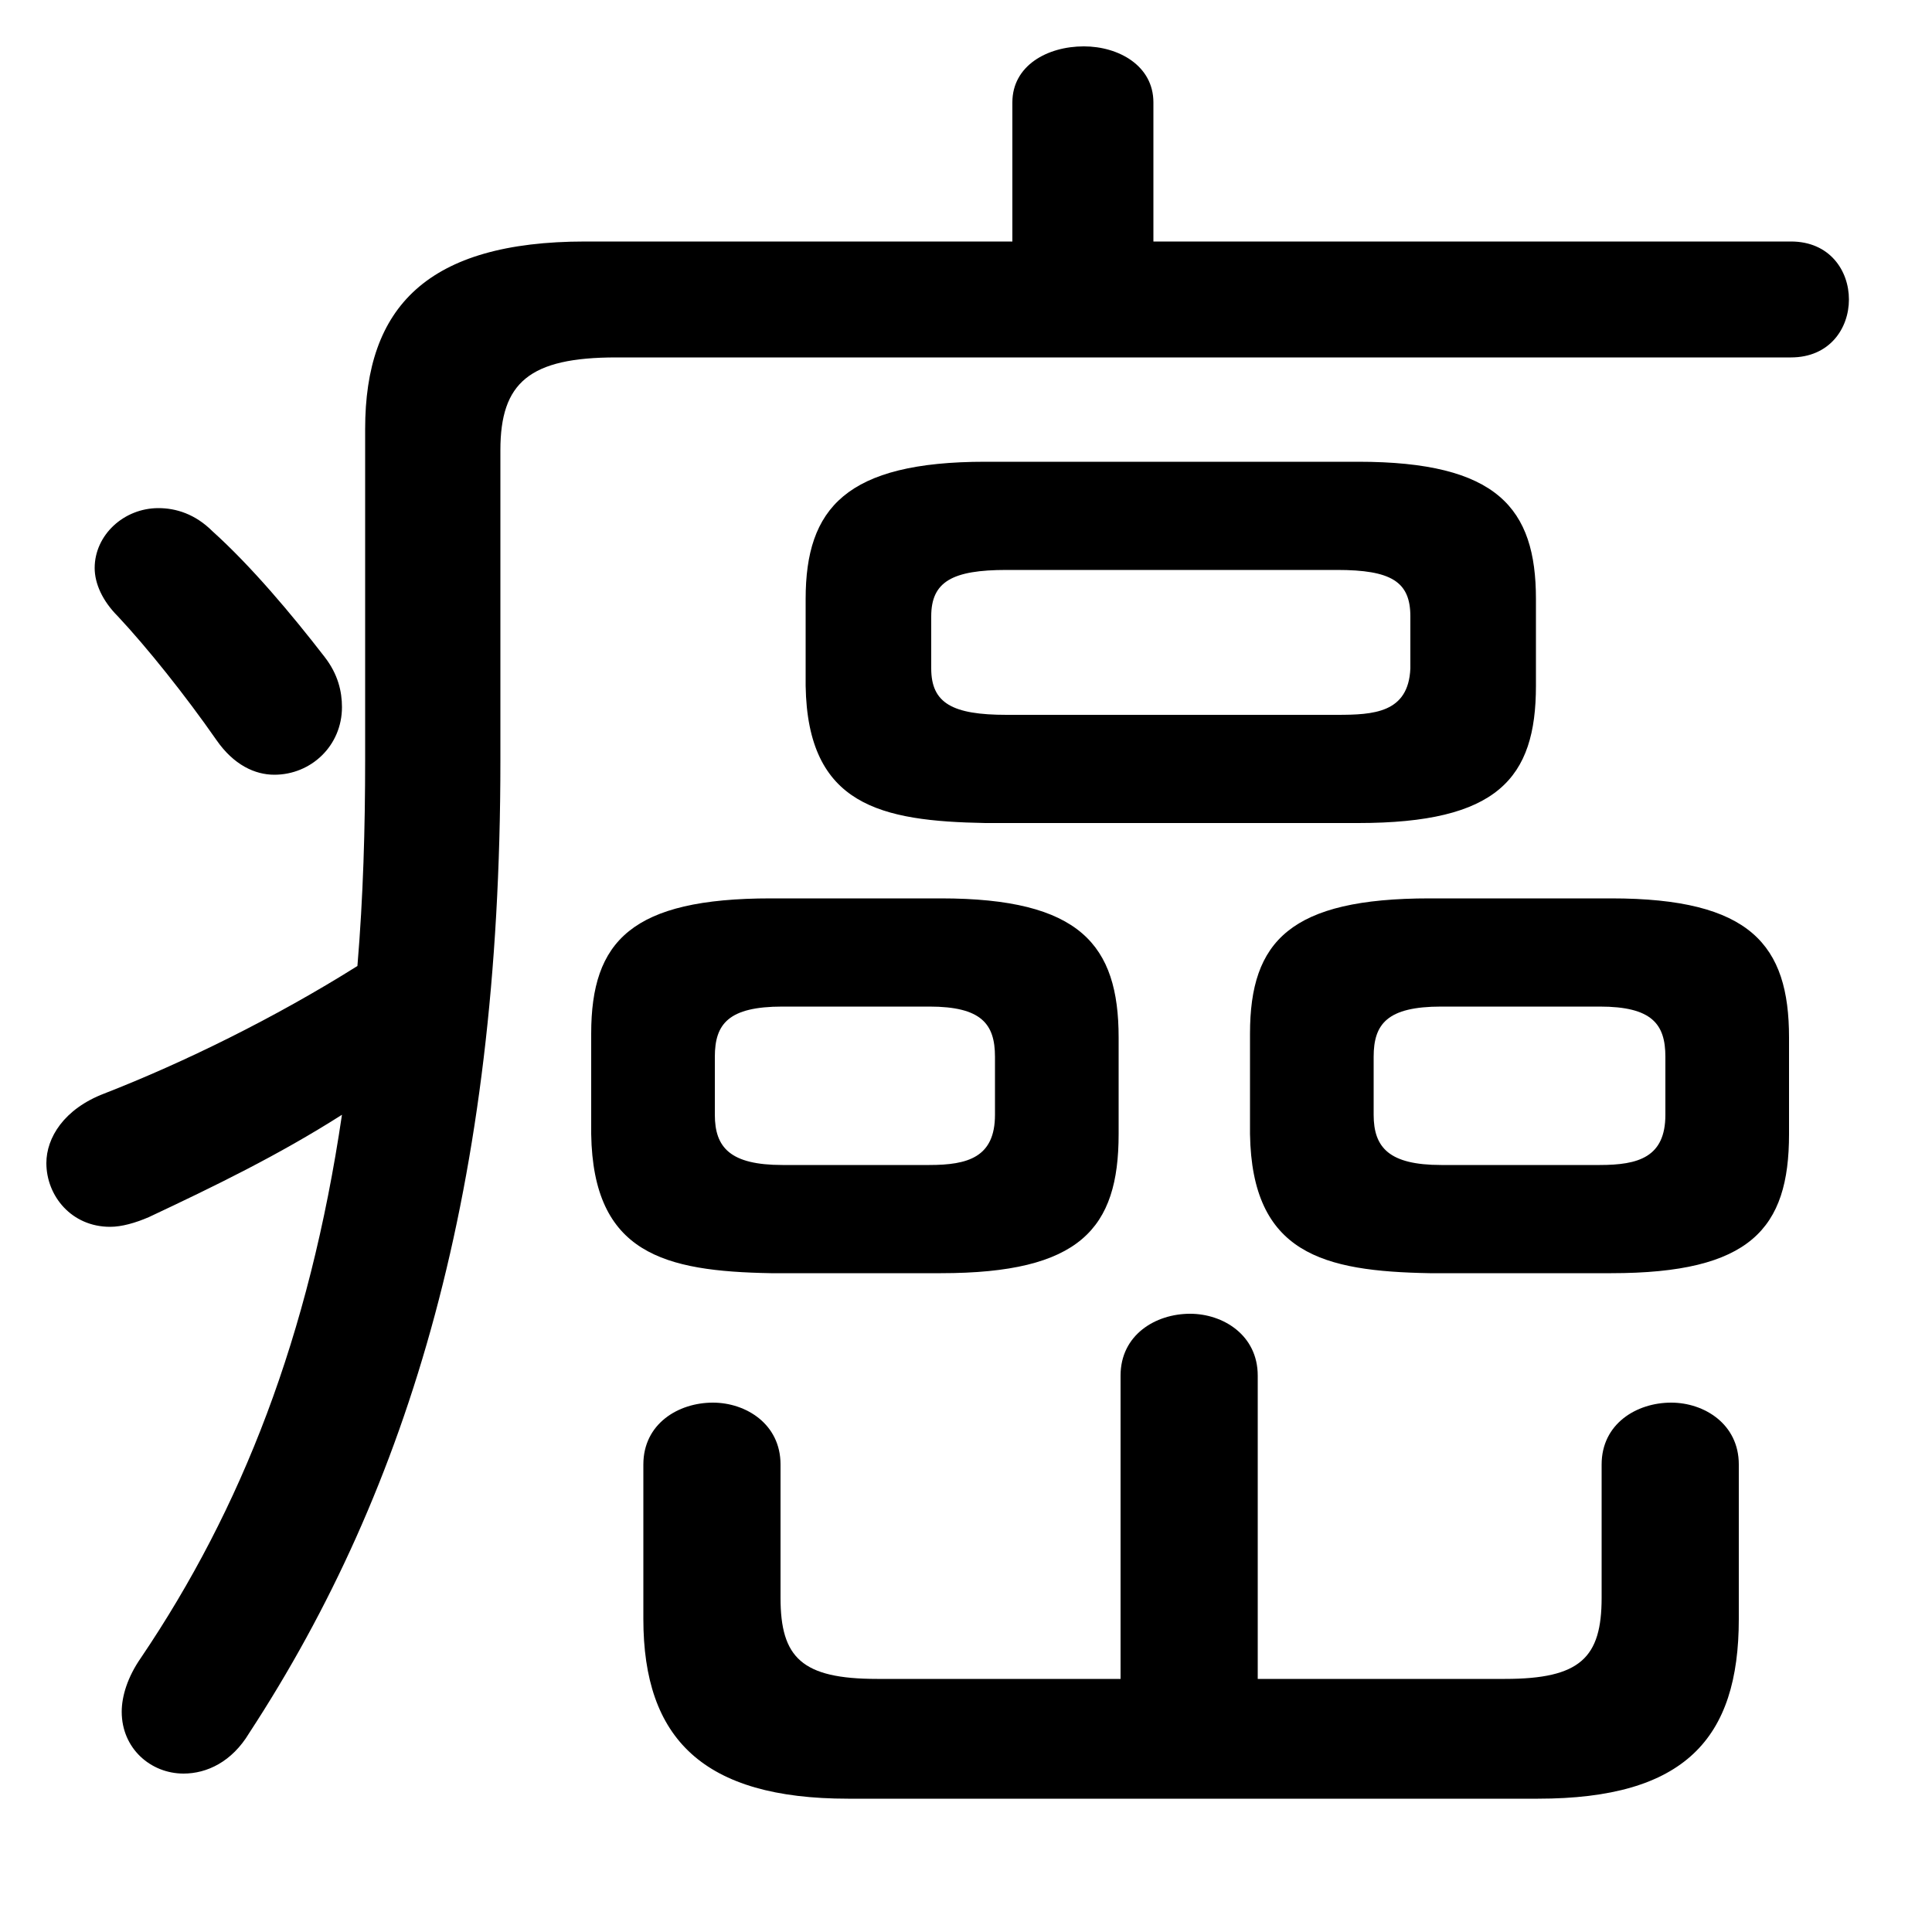 <svg xmlns="http://www.w3.org/2000/svg" viewBox="0 -44.0 50.0 50.0">
    <rect x="0" y="-44.0" width="50.0" height="50.0" fill="#808080" stroke="none"/>
    <g transform="scale(1, -1)">
        <!-- ボディの枠 -->
        <rect x="0" y="-6.0" width="50.0" height="50.0"
            stroke="white" fill="white"/>
        <!-- グリフ座標系の原点 -->
        <circle cx="0" cy="0" r="5" fill="white"/>
        <!-- グリフのアウトライン -->
        <g style="fill:black;stroke:#000000;stroke-width:0;stroke-linecap:round;stroke-linejoin:round;">
        <path d="M 12.95 32.35 C 12.95 34.1 13.7 34.75 15.95 34.75 L 46.35 34.75 C 47.35 34.75 47.85 35.5 47.85 36.25 C 47.85 37.0 47.35 37.75 46.35 37.75 L 29.85 37.75 L 29.85 41.35 C 29.85 42.3 28.95 42.8 28.05 42.8 C 27.1 42.8 26.2 42.3 26.2 41.35 L 26.2 37.75 L 15.15 37.75 C 11.05 37.75 9.45 36.05 9.45 32.9 L 9.45 24.35 C 9.45 22.55 9.4 20.8 9.25 19.0 C 7.1 17.65 4.75 16.5 2.7 15.7 C 1.65 15.3 1.2 14.55 1.2 13.9 C 1.2 13.05 1.85 12.25 2.85 12.25 C 3.15 12.25 3.5 12.35 3.85 12.5 C 5.55 13.3 7.2 14.1 8.85 15.15 C 8.0 9.4 6.25 4.95 3.65 1.1 C 3.3 0.6 3.15 0.1 3.15 -0.3 C 3.15 -1.25 3.9 -1.9 4.75 -1.9 C 5.35 -1.9 6.0 -1.6 6.45 -0.85 C 10.6 5.5 12.95 13.3 12.95 24.3 Z M 35.15 22.7 C 38.75 22.7 39.75 23.85 39.75 26.25 L 39.75 28.5 C 39.75 30.85 38.75 32.05 35.15 32.05 L 25.5 32.05 C 21.9 32.05 20.85 30.85 20.85 28.5 L 20.85 26.25 C 20.9 23.15 22.8 22.75 25.5 22.7 Z M 26.05 25.5 C 24.65 25.5 24.1 25.8 24.1 26.7 L 24.1 28.05 C 24.1 28.95 24.65 29.25 26.05 29.25 L 34.6 29.25 C 36.0 29.25 36.5 28.95 36.5 28.05 L 36.5 26.7 C 36.45 25.55 35.55 25.5 34.6 25.5 Z M 24.35 11.05 C 27.95 11.05 28.95 12.2 28.95 14.65 L 28.95 17.15 C 28.95 19.55 27.95 20.75 24.35 20.75 L 19.95 20.75 C 16.35 20.75 15.3 19.65 15.3 17.25 L 15.3 14.65 C 15.35 11.55 17.2 11.1 19.95 11.05 Z M 20.25 13.85 C 18.9 13.85 18.5 14.3 18.5 15.15 L 18.5 16.65 C 18.5 17.5 18.85 17.95 20.25 17.95 L 24.05 17.95 C 25.4 17.95 25.75 17.5 25.75 16.65 L 25.75 15.15 C 25.75 14.05 25.05 13.85 24.05 13.85 Z M 41.7 11.05 C 45.3 11.05 46.3 12.2 46.3 14.65 L 46.3 17.15 C 46.3 19.55 45.3 20.75 41.7 20.75 L 37.0 20.75 C 33.4 20.75 32.35 19.65 32.35 17.25 L 32.35 14.65 C 32.4 11.55 34.25 11.1 37.0 11.05 Z M 37.3 13.85 C 35.95 13.85 35.55 14.3 35.55 15.15 L 35.55 16.65 C 35.55 17.5 35.9 17.95 37.3 17.95 L 41.4 17.95 C 42.75 17.95 43.1 17.5 43.1 16.65 L 43.1 15.15 C 43.1 14.05 42.4 13.85 41.4 13.85 Z M 29.0 0.55 L 22.7 0.55 C 20.75 0.55 20.2 1.1 20.2 2.65 L 20.2 6.1 C 20.2 7.15 19.3 7.7 18.45 7.7 C 17.55 7.7 16.65 7.15 16.65 6.1 L 16.65 2.1 C 16.65 -1.0 18.2 -2.55 21.95 -2.55 L 39.8 -2.55 C 43.6 -2.55 45.0 -1.0 45.0 2.1 L 45.0 6.1 C 45.0 7.15 44.1 7.7 43.25 7.7 C 42.35 7.7 41.45 7.15 41.45 6.1 L 41.45 2.65 C 41.45 1.1 40.9 0.55 38.95 0.55 L 32.55 0.55 L 32.55 8.4 C 32.55 9.45 31.65 10.0 30.8 10.0 C 29.9 10.0 29.0 9.45 29.0 8.4 Z M 5.5 30.25 C 5.05 30.7 4.55 30.85 4.1 30.85 C 3.2 30.85 2.45 30.15 2.45 29.3 C 2.45 28.9 2.65 28.45 3.05 28.05 C 3.8 27.25 4.8 26.0 5.6 24.85 C 6.05 24.2 6.6 23.95 7.1 23.95 C 8.05 23.95 8.85 24.7 8.85 25.7 C 8.85 26.1 8.75 26.55 8.4 27.0 C 7.55 28.1 6.5 29.35 5.5 30.25 Z"/>
    </g>
    </g>
</svg>
